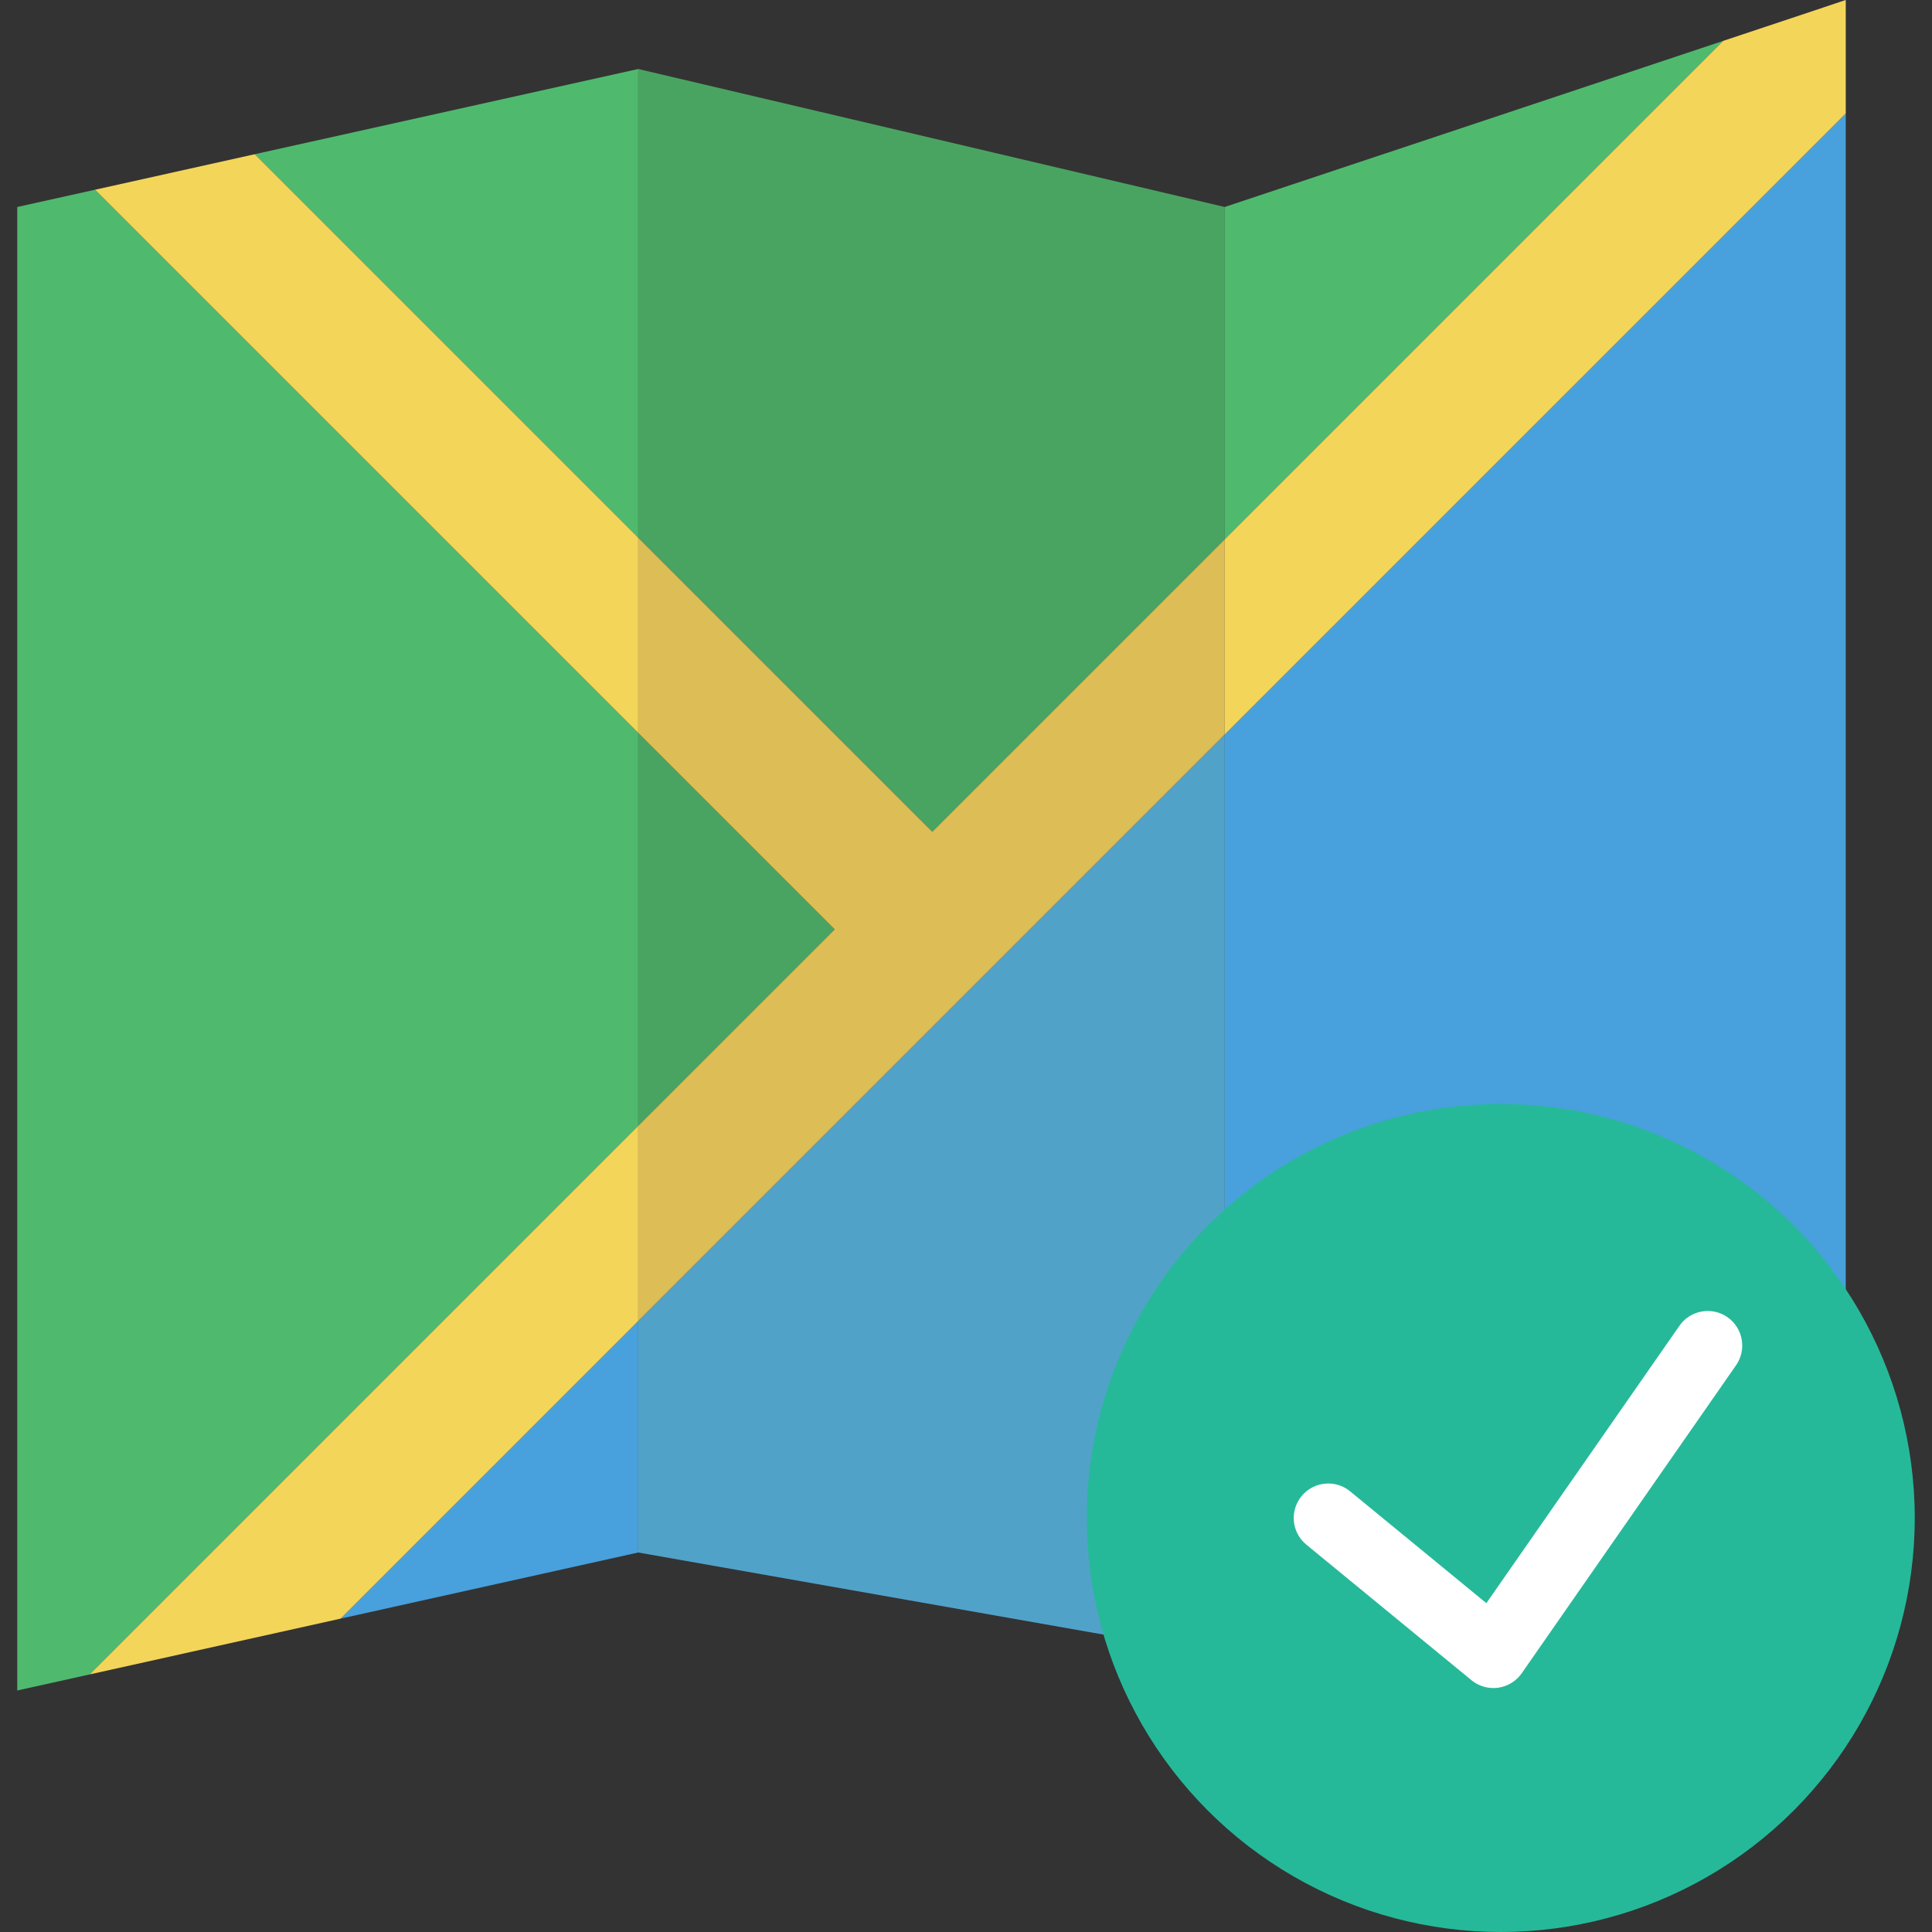 <?xml version="1.0" encoding="iso-8859-1"?>
<!-- Generator: Adobe Illustrator 18.0.0, SVG Export Plug-In . SVG Version: 6.00 Build 0)  -->
<!DOCTYPE svg PUBLIC "-//W3C//DTD SVG 1.1//EN" "http://www.w3.org/Graphics/SVG/1.1/DTD/svg11.dtd">
<svg version="1.1" id="Capa_1" xmlns="http://www.w3.org/2000/svg" xmlns:xlink="http://www.w3.org/1999/xlink" x="0px" y="0px"
	 viewBox="0 0 56 56" style="enable-background:new 0 0 56 56;" xml:space="preserve">
<rect x="0" y="0" width="56" height="56" fill="#333333" stroke="none"/>
<g>
	<g>
		<polygon style="fill:#4FBA6E;" points="18.5,21.243 2.756,5.499 0.5,6 0.5,49 2.599,48.534 18.5,32.632 		"/>
		<polygon style="fill:#48A0DC;" points="9.872,46.917 18.5,45 18.5,38.289 		"/>
		<polygon style="fill:#4FBA6E;" points="18.5,2 7.384,4.47 18.5,15.586 		"/>
		<polygon style="fill:#4FBA6E;" points="49.949,1.184 35.5,6 35.5,15.632 		"/>
		<polygon style="fill:#48A0DC;" points="35.5,21.289 35.5,48 53.5,41 53.5,3.289 		"/>
		<polygon style="fill:#4AA461;" points="27.023,24.109 35.5,15.632 35.5,6 18.5,2 18.5,15.586 		"/>
		<polygon style="fill:#4AA461;" points="18.5,21.243 18.5,32.632 24.195,26.938 		"/>
		<polygon style="fill:#51A2C9;" points="18.5,38.289 18.5,45 35.5,48 35.5,21.289 		"/>
		<polygon style="fill:#F3D55A;" points="18.5,15.586 7.384,4.47 2.756,5.499 18.5,21.243 		"/>
		<polygon style="fill:#F3D55A;" points="18.5,32.632 2.599,48.534 9.872,46.917 18.5,38.289 		"/>
		<polygon style="fill:#F3D55A;" points="35.5,21.289 53.5,3.289 53.5,0 49.949,1.184 35.5,15.632 		"/>
		<polygon style="fill:#DCBD56;" points="27.023,24.109 18.5,15.586 18.5,21.243 24.195,26.938 18.5,32.632 18.5,38.289 
			35.5,21.289 35.5,15.632 		"/>
	</g>
	<g>
		<circle style="fill:#26B999;" cx="43.5" cy="44" r="12"/>
		<path style="fill:#FFFFFF;" d="M50.071,38.179c-0.455-0.316-1.077-0.204-1.392,0.25l-5.596,8.04l-3.949-3.242
			c-0.426-0.351-1.057-0.288-1.407,0.139c-0.351,0.427-0.289,1.057,0.139,1.407l4.786,3.929c0.18,0.147,0.404,0.227,0.634,0.227
			c0.045,0,0.091-0.003,0.137-0.009c0.276-0.039,0.524-0.19,0.684-0.419l6.214-8.929C50.636,39.118,50.524,38.495,50.071,38.179z"/>
	</g>
</g>
<g>
</g>
<g>
</g>
<g>
</g>
<g>
</g>
<g>
</g>
<g>
</g>
<g>
</g>
<g>
</g>
<g>
</g>
<g>
</g>
<g>
</g>
<g>
</g>
<g>
</g>
<g>
</g>
<g>
</g>
</svg>
